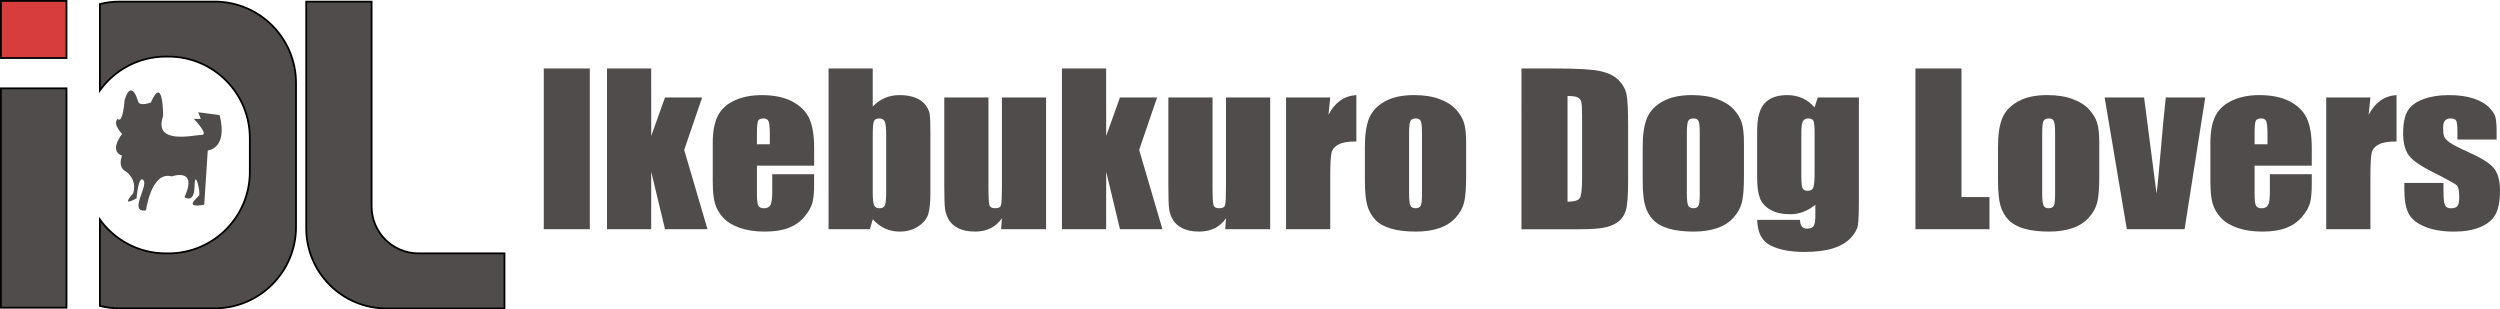 <?xml version="1.0" encoding="UTF-8"?>
<svg id="_レイヤー_1" data-name="レイヤー_1" xmlns="http://www.w3.org/2000/svg" version="1.1" viewBox="0 0 1390.05 172">
  <!-- Generator: Adobe Illustrator 29.1.0, SVG Export Plug-In . SVG Version: 2.1.0 Build 142)  -->
  <defs>
    <style>
      .st0, .st1 {
        fill: #514c4c;
      }

      .st1, .st2 {
        stroke: #000;
        stroke-miterlimit: 10;
      }

      .st2 {
        fill: #d83d3d;
      }
    </style>
  </defs>
  <rect class="st2" x=".5" y=".5" width="36.47" height="31.76"/>
  <rect class="st1" x=".5" y="49.12" width="36.47" height="121.95"/>
  <g>
    <path class="st1" d="M119.3.89h-52.7c-3.81,0-7.52.47-11.06,1.36v48.01c8.23-11.39,21.61-18.8,36.74-18.8h1.34c25.01,0,45.29,20.28,45.29,45.29v18.85c0,25.01-20.28,45.29-45.29,45.29h-1.34c-15.12,0-28.51-7.41-36.74-18.8v48.01c3.54.89,7.24,1.36,11.06,1.36h52.7c25.01,0,45.29-20.28,45.29-45.29V46.18c0-25.01-20.28-45.29-45.29-45.29Z"/>
    <path class="st1" d="M55.55,50.26"/>
    <path class="st1" d="M55.55,122.09"/>
  </g>
  <path class="st1" d="M206.61,114.75V.89h-36.34v126.01c0,24.63,19.97,44.6,44.6,44.6h65.62v-30.61h-47.74c-14.44,0-26.14-11.7-26.14-26.14Z"/>
  <path class="st0" d="M75.96,54.03s-3.33-9.44-6.66,1.57c0,0-.95,13.64-3.81,10.49,0,0-3.33,2.1,2.38,8.39,0,0-7.61,9.44,0,12.07,0,0-2.91,6.36,2.35,8.95,0,0,6.21,4.16,3.83,12.03,0,0-7.61,8.03,1.9,2.7,0,0,.95-13.19,3.81-10.05,2.86,3.15-8.57,18.36,1.43,16.79,0,0,2.86-22.03,14.28-18.89,0,0,14.75-5.25,7.14,11.54,0,0,5.44,3.97,5.57-6.14.14-10.12,3.47,3.52,2.52,5.1s-9.04,7.34,2.86,5.25l1.96-30.16s11.36-.8,6.6-19.68l-11.9-1.57,1.43,3.67h-3.91s8.67,8.92,4.38,8.92-27.13,5.77-21.42-10.49c0,0,.13-23.46-6.83-7.53,0,0-6.01,2.29-6.97-.33l-.95-2.62Z"/>
  <g>
    <path class="st0" d="M327.95,38.08v89.36h-25.6V38.08h25.6Z"/>
    <path class="st0" d="M390.4,54.2l-9.97,29.17,12.95,44.07h-23.62l-7.66-31.92-.03,31.92h-24.57V38.08h24.57l.03,37.51,7.66-21.4h20.65Z"/>
    <path class="st0" d="M452.67,92.12h-31.8v15.84c0,3.31.26,5.45.79,6.4.53.96,1.54,1.44,3.04,1.44,1.86,0,3.11-.63,3.74-1.9.63-1.27.94-3.73.94-7.37v-9.66h23.29v5.41c0,4.53-.31,8-.94,10.43-.63,2.43-2.1,5.02-4.41,7.78-2.31,2.76-5.24,4.83-8.79,6.21-3.55,1.38-8,2.07-13.35,2.07s-9.77-.68-13.74-2.04c-3.97-1.36-7.06-3.23-9.27-5.6-2.21-2.37-3.74-4.99-4.59-7.84-.85-2.85-1.28-7-1.28-12.45v-21.36c0-6.4.95-11.45,2.86-15.15,1.9-3.7,5.03-6.53,9.36-8.5,4.34-1.97,9.32-2.95,14.96-2.95,6.89,0,12.58,1.19,17.06,3.56,4.48,2.37,7.62,5.52,9.43,9.44,1.8,3.92,2.71,9.43,2.71,16.53v9.71ZM428.04,80.2v-5.35c0-3.79-.22-6.24-.67-7.34-.45-1.1-1.36-1.66-2.74-1.66-1.7,0-2.76.47-3.16,1.41-.41.94-.61,3.47-.61,7.59v5.35h7.18Z"/>
    <path class="st0" d="M485.26,38.08v21.15c2.03-2.14,4.29-3.73,6.78-4.78,2.49-1.05,5.2-1.58,8.12-1.58,3.36,0,6.28.48,8.76,1.44,2.47.96,4.36,2.3,5.66,4.03,1.3,1.73,2.08,3.42,2.34,5.08.26,1.66.4,5.19.4,10.6v33.01c0,5.37-.4,9.37-1.19,12-.79,2.63-2.65,4.91-5.56,6.84-2.92,1.93-6.39,2.9-10.4,2.9-2.88,0-5.56-.57-8.06-1.71-2.49-1.14-4.77-2.86-6.84-5.14l-1.58,5.53h-22.99V38.08h24.57ZM492.74,75.01c0-3.79-.26-6.27-.79-7.42-.53-1.16-1.56-1.74-3.1-1.74s-2.47.51-2.92,1.52c-.45,1.01-.67,3.56-.67,7.65v31.57c0,3.94.25,6.46.76,7.56.51,1.1,1.51,1.66,3.01,1.66s2.54-.57,3.01-1.71c.47-1.14.7-3.88.7-8.22v-30.85Z"/>
    <path class="st0" d="M581.64,54.2v73.24h-24.99l.43-6.09c-1.7,2.47-3.8,4.32-6.29,5.56s-5.36,1.85-8.6,1.85c-3.69,0-6.75-.59-9.18-1.77-2.43-1.18-4.23-2.74-5.38-4.69-1.16-1.95-1.88-3.98-2.16-6.1-.28-2.12-.43-6.32-.43-12.61v-49.4h24.57v49.84c0,5.7.19,9.09.58,10.16.38,1.07,1.43,1.6,3.13,1.6,1.82,0,2.91-.55,3.25-1.66.34-1.1.52-4.65.52-10.65v-49.29h24.57Z"/>
    <path class="st0" d="M643.36,54.2l-9.97,29.17,12.95,44.07h-23.62l-7.66-31.92-.03,31.92h-24.57V38.08h24.57l.03,37.51,7.66-21.4h20.65Z"/>
    <path class="st0" d="M706.24,54.2v73.24h-24.99l.42-6.09c-1.7,2.47-3.8,4.32-6.29,5.56-2.49,1.23-5.36,1.85-8.6,1.85-3.69,0-6.75-.59-9.18-1.77-2.43-1.18-4.23-2.74-5.38-4.69-1.16-1.95-1.88-3.98-2.16-6.1-.28-2.12-.43-6.32-.43-12.61v-49.4h24.57v49.84c0,5.7.19,9.09.58,10.16.38,1.07,1.43,1.6,3.13,1.6,1.82,0,2.91-.55,3.25-1.66.34-1.1.52-4.65.52-10.65v-49.29h24.57Z"/>
    <path class="st0" d="M739.63,54.2l-.97,9.63c3.57-6.9,8.74-10.55,15.51-10.96v25.78c-4.5,0-7.8.55-9.91,1.66-2.11,1.1-3.41,2.64-3.89,4.61-.49,1.97-.73,6.5-.73,13.61v28.92h-24.57V54.2h24.57Z"/>
    <path class="st0" d="M815.21,79.92v17.94c0,6.59-.36,11.42-1.09,14.49-.73,3.07-2.29,5.94-4.68,8.61-2.39,2.67-5.46,4.64-9.21,5.91-3.75,1.27-8.06,1.9-12.92,1.9-5.43,0-10.03-.54-13.8-1.63-3.77-1.08-6.7-2.72-8.79-4.91-2.09-2.19-3.58-4.84-4.47-7.95-.89-3.11-1.34-7.77-1.34-13.99v-18.77c0-6.81.81-12.12,2.43-15.95,1.62-3.83,4.54-6.9,8.76-9.22,4.22-2.32,9.61-3.48,16.17-3.48,5.51,0,10.25.75,14.2,2.24,3.95,1.49,7,3.43,9.15,5.82,2.15,2.39,3.62,4.86,4.41,7.4.79,2.54,1.19,6.4,1.19,11.59ZM790.65,74.4c0-3.75-.22-6.12-.67-7.09-.45-.97-1.4-1.46-2.86-1.46s-2.43.49-2.92,1.46c-.49.98-.73,3.34-.73,7.09v33.06c0,3.46.24,5.71.73,6.76s1.44,1.57,2.86,1.57,2.42-.48,2.89-1.44c.47-.96.7-3.02.7-6.18v-33.78Z"/>
    <path class="st0" d="M845.98,38.08h19.15c12.36,0,20.73.52,25.08,1.55,4.36,1.03,7.67,2.72,9.94,5.08,2.27,2.36,3.69,4.98,4.26,7.87.57,2.89.85,8.56.85,17.03v31.3c0,8.02-.42,13.38-1.25,16.09s-2.28,4.82-4.35,6.35c-2.07,1.53-4.62,2.59-7.66,3.2-3.04.61-7.62.91-13.74.91h-32.29V38.08ZM871.58,53.37v58.78c3.69,0,5.96-.67,6.81-2.01.85-1.34,1.28-5,1.28-10.96v-34.72c0-4.05-.14-6.64-.43-7.78-.28-1.14-.93-1.98-1.95-2.51-1.01-.53-2.92-.8-5.72-.8Z"/>
    <path class="st0" d="M969.67,79.92v17.94c0,6.59-.36,11.42-1.09,14.49-.73,3.07-2.29,5.94-4.68,8.61-2.39,2.67-5.46,4.64-9.21,5.91-3.75,1.27-8.06,1.9-12.92,1.9-5.43,0-10.03-.54-13.8-1.63-3.77-1.08-6.7-2.72-8.79-4.91-2.09-2.19-3.58-4.84-4.47-7.95-.89-3.11-1.34-7.77-1.34-13.99v-18.77c0-6.81.81-12.12,2.43-15.95,1.62-3.83,4.54-6.9,8.76-9.22,4.22-2.32,9.61-3.48,16.17-3.48,5.51,0,10.25.75,14.2,2.24,3.95,1.49,7,3.43,9.15,5.82,2.15,2.39,3.62,4.86,4.41,7.4.79,2.54,1.19,6.4,1.19,11.59ZM945.1,74.4c0-3.75-.22-6.12-.67-7.09-.45-.97-1.4-1.46-2.86-1.46s-2.43.49-2.92,1.46c-.49.98-.73,3.34-.73,7.09v33.06c0,3.46.24,5.71.73,6.76s1.44,1.57,2.86,1.57,2.42-.48,2.89-1.44c.47-.96.7-3.02.7-6.18v-33.78Z"/>
    <path class="st0" d="M1033.58,54.2v56.41c0,7.62-.19,12.54-.58,14.76-.39,2.23-1.75,4.58-4.1,7.06-2.35,2.48-5.62,4.38-9.82,5.69-4.2,1.31-9.48,1.96-15.84,1.96-7.82,0-14.11-1.21-18.85-3.62-4.74-2.41-7.2-7.15-7.36-14.21h23.84c0,3.24,1.3,4.86,3.89,4.86,1.86,0,3.1-.5,3.71-1.49.61-.99.91-3.08.91-6.24v-5.53c-2.11,1.73-4.33,3.04-6.66,3.93-2.33.89-4.77,1.33-7.33,1.33-4.42,0-8.06-.81-10.92-2.43-2.86-1.62-4.81-3.74-5.87-6.38-1.05-2.63-1.58-6.38-1.58-11.23v-26.6c0-6.95,1.38-11.96,4.13-15.01,2.76-3.05,6.95-4.58,12.59-4.58,3.08,0,5.89.57,8.42,1.71,2.53,1.14,4.79,2.86,6.78,5.14l1.76-5.53h22.86ZM1008.95,73.63c0-3.35-.21-5.48-.64-6.4-.43-.92-1.37-1.38-2.83-1.38s-2.42.52-3.01,1.57c-.59,1.05-.88,3.12-.88,6.21v24.62c0,3.28.22,5.4.67,6.38.45.98,1.38,1.46,2.8,1.46,1.62,0,2.68-.59,3.16-1.77.49-1.18.73-3.84.73-8v-22.69Z"/>
    <path class="st0" d="M1090.62,38.08v71.48h15.57v17.88h-41.17V38.08h25.6Z"/>
    <path class="st0" d="M1167.24,79.92v17.94c0,6.59-.36,11.42-1.09,14.49-.73,3.07-2.29,5.94-4.68,8.61-2.39,2.67-5.46,4.64-9.21,5.91-3.75,1.27-8.06,1.9-12.92,1.9-5.43,0-10.03-.54-13.8-1.63-3.77-1.08-6.7-2.72-8.79-4.91-2.09-2.19-3.58-4.84-4.47-7.95-.89-3.11-1.34-7.77-1.34-13.99v-18.77c0-6.81.81-12.12,2.43-15.95,1.62-3.83,4.54-6.9,8.76-9.22,4.22-2.32,9.61-3.48,16.17-3.48,5.51,0,10.25.75,14.2,2.24,3.95,1.49,7,3.43,9.15,5.82,2.15,2.39,3.62,4.86,4.41,7.4.79,2.54,1.19,6.4,1.19,11.59ZM1142.67,74.4c0-3.75-.22-6.12-.67-7.09-.45-.97-1.4-1.46-2.86-1.46s-2.43.49-2.92,1.46c-.49.98-.73,3.34-.73,7.09v33.06c0,3.46.24,5.71.73,6.76s1.44,1.57,2.86,1.57,2.42-.48,2.89-1.44c.47-.96.7-3.02.7-6.18v-33.78Z"/>
    <path class="st0" d="M1226.16,54.2l-11.49,73.24h-32.11l-12.34-73.24h21.94l6.92,53.48c.54-3.93,1.46-13.52,2.77-28.75.7-8.5,1.49-16.75,2.38-24.74h21.94Z"/>
    <path class="st0" d="M1285.39,92.12h-31.8v15.84c0,3.31.26,5.45.79,6.4.53.96,1.54,1.44,3.04,1.44,1.86,0,3.11-.63,3.74-1.9.63-1.27.94-3.73.94-7.37v-9.66h23.29v5.41c0,4.53-.31,8-.94,10.43-.63,2.43-2.1,5.02-4.41,7.78s-5.24,4.83-8.79,6.21c-3.55,1.38-8,2.07-13.35,2.07s-9.77-.68-13.74-2.04c-3.97-1.36-7.06-3.23-9.27-5.6-2.21-2.37-3.74-4.99-4.59-7.84-.85-2.85-1.28-7-1.28-12.45v-21.36c0-6.4.95-11.45,2.86-15.15,1.91-3.7,5.03-6.53,9.36-8.5,4.34-1.97,9.32-2.95,14.96-2.95,6.89,0,12.58,1.19,17.06,3.56,4.48,2.37,7.62,5.52,9.42,9.44s2.71,9.43,2.71,16.53v9.71ZM1260.77,80.2v-5.35c0-3.79-.22-6.24-.67-7.34-.45-1.1-1.36-1.66-2.74-1.66-1.7,0-2.76.47-3.16,1.41-.41.94-.61,3.47-.61,7.59v5.35h7.18Z"/>
    <path class="st0" d="M1317.99,54.2l-.97,9.63c3.57-6.9,8.74-10.55,15.51-10.96v25.78c-4.5,0-7.8.55-9.91,1.66-2.11,1.1-3.41,2.64-3.89,4.61-.49,1.97-.73,6.5-.73,13.61v28.92h-24.57V54.2h24.57Z"/>
    <path class="st0" d="M1388.16,77.6h-21.77v-3.97c0-3.39-.21-5.53-.64-6.43-.43-.9-1.49-1.35-3.19-1.35-1.38,0-2.41.41-3.1,1.24-.69.83-1.03,2.07-1.03,3.73,0,2.25.17,3.89.52,4.94.34,1.05,1.38,2.2,3.1,3.45,1.72,1.25,5.26,3.07,10.61,5.46,7.13,3.17,11.82,6.15,14.05,8.94,2.23,2.8,3.34,6.86,3.34,12.2,0,5.96-.85,10.46-2.55,13.5-1.7,3.04-4.55,5.37-8.54,7.01-3.99,1.64-8.81,2.46-14.44,2.46-6.24,0-11.58-.88-16.02-2.65-4.44-1.77-7.49-4.16-9.15-7.18-1.66-3.02-2.49-7.58-2.49-13.69v-3.53h21.77v4.64c0,3.94.27,6.49.82,7.67.55,1.18,1.63,1.77,3.25,1.77,1.74,0,2.96-.39,3.65-1.19.69-.79,1.03-2.46,1.03-5,0-3.5-.45-5.69-1.34-6.57-.93-.88-5.7-3.5-14.29-7.84-7.22-3.68-11.61-7.02-13.2-10.02-1.58-3-2.37-6.56-2.37-10.68,0-5.85.85-10.16,2.55-12.94,1.7-2.78,4.59-4.92,8.67-6.43,4.07-1.51,8.81-2.26,14.2-2.26s9.9.62,13.65,1.85c3.75,1.23,6.63,2.86,8.63,4.88,2.01,2.02,3.22,3.9,3.65,5.63.43,1.73.64,4.43.64,8.11v4.25Z"/>
  </g>
</svg>